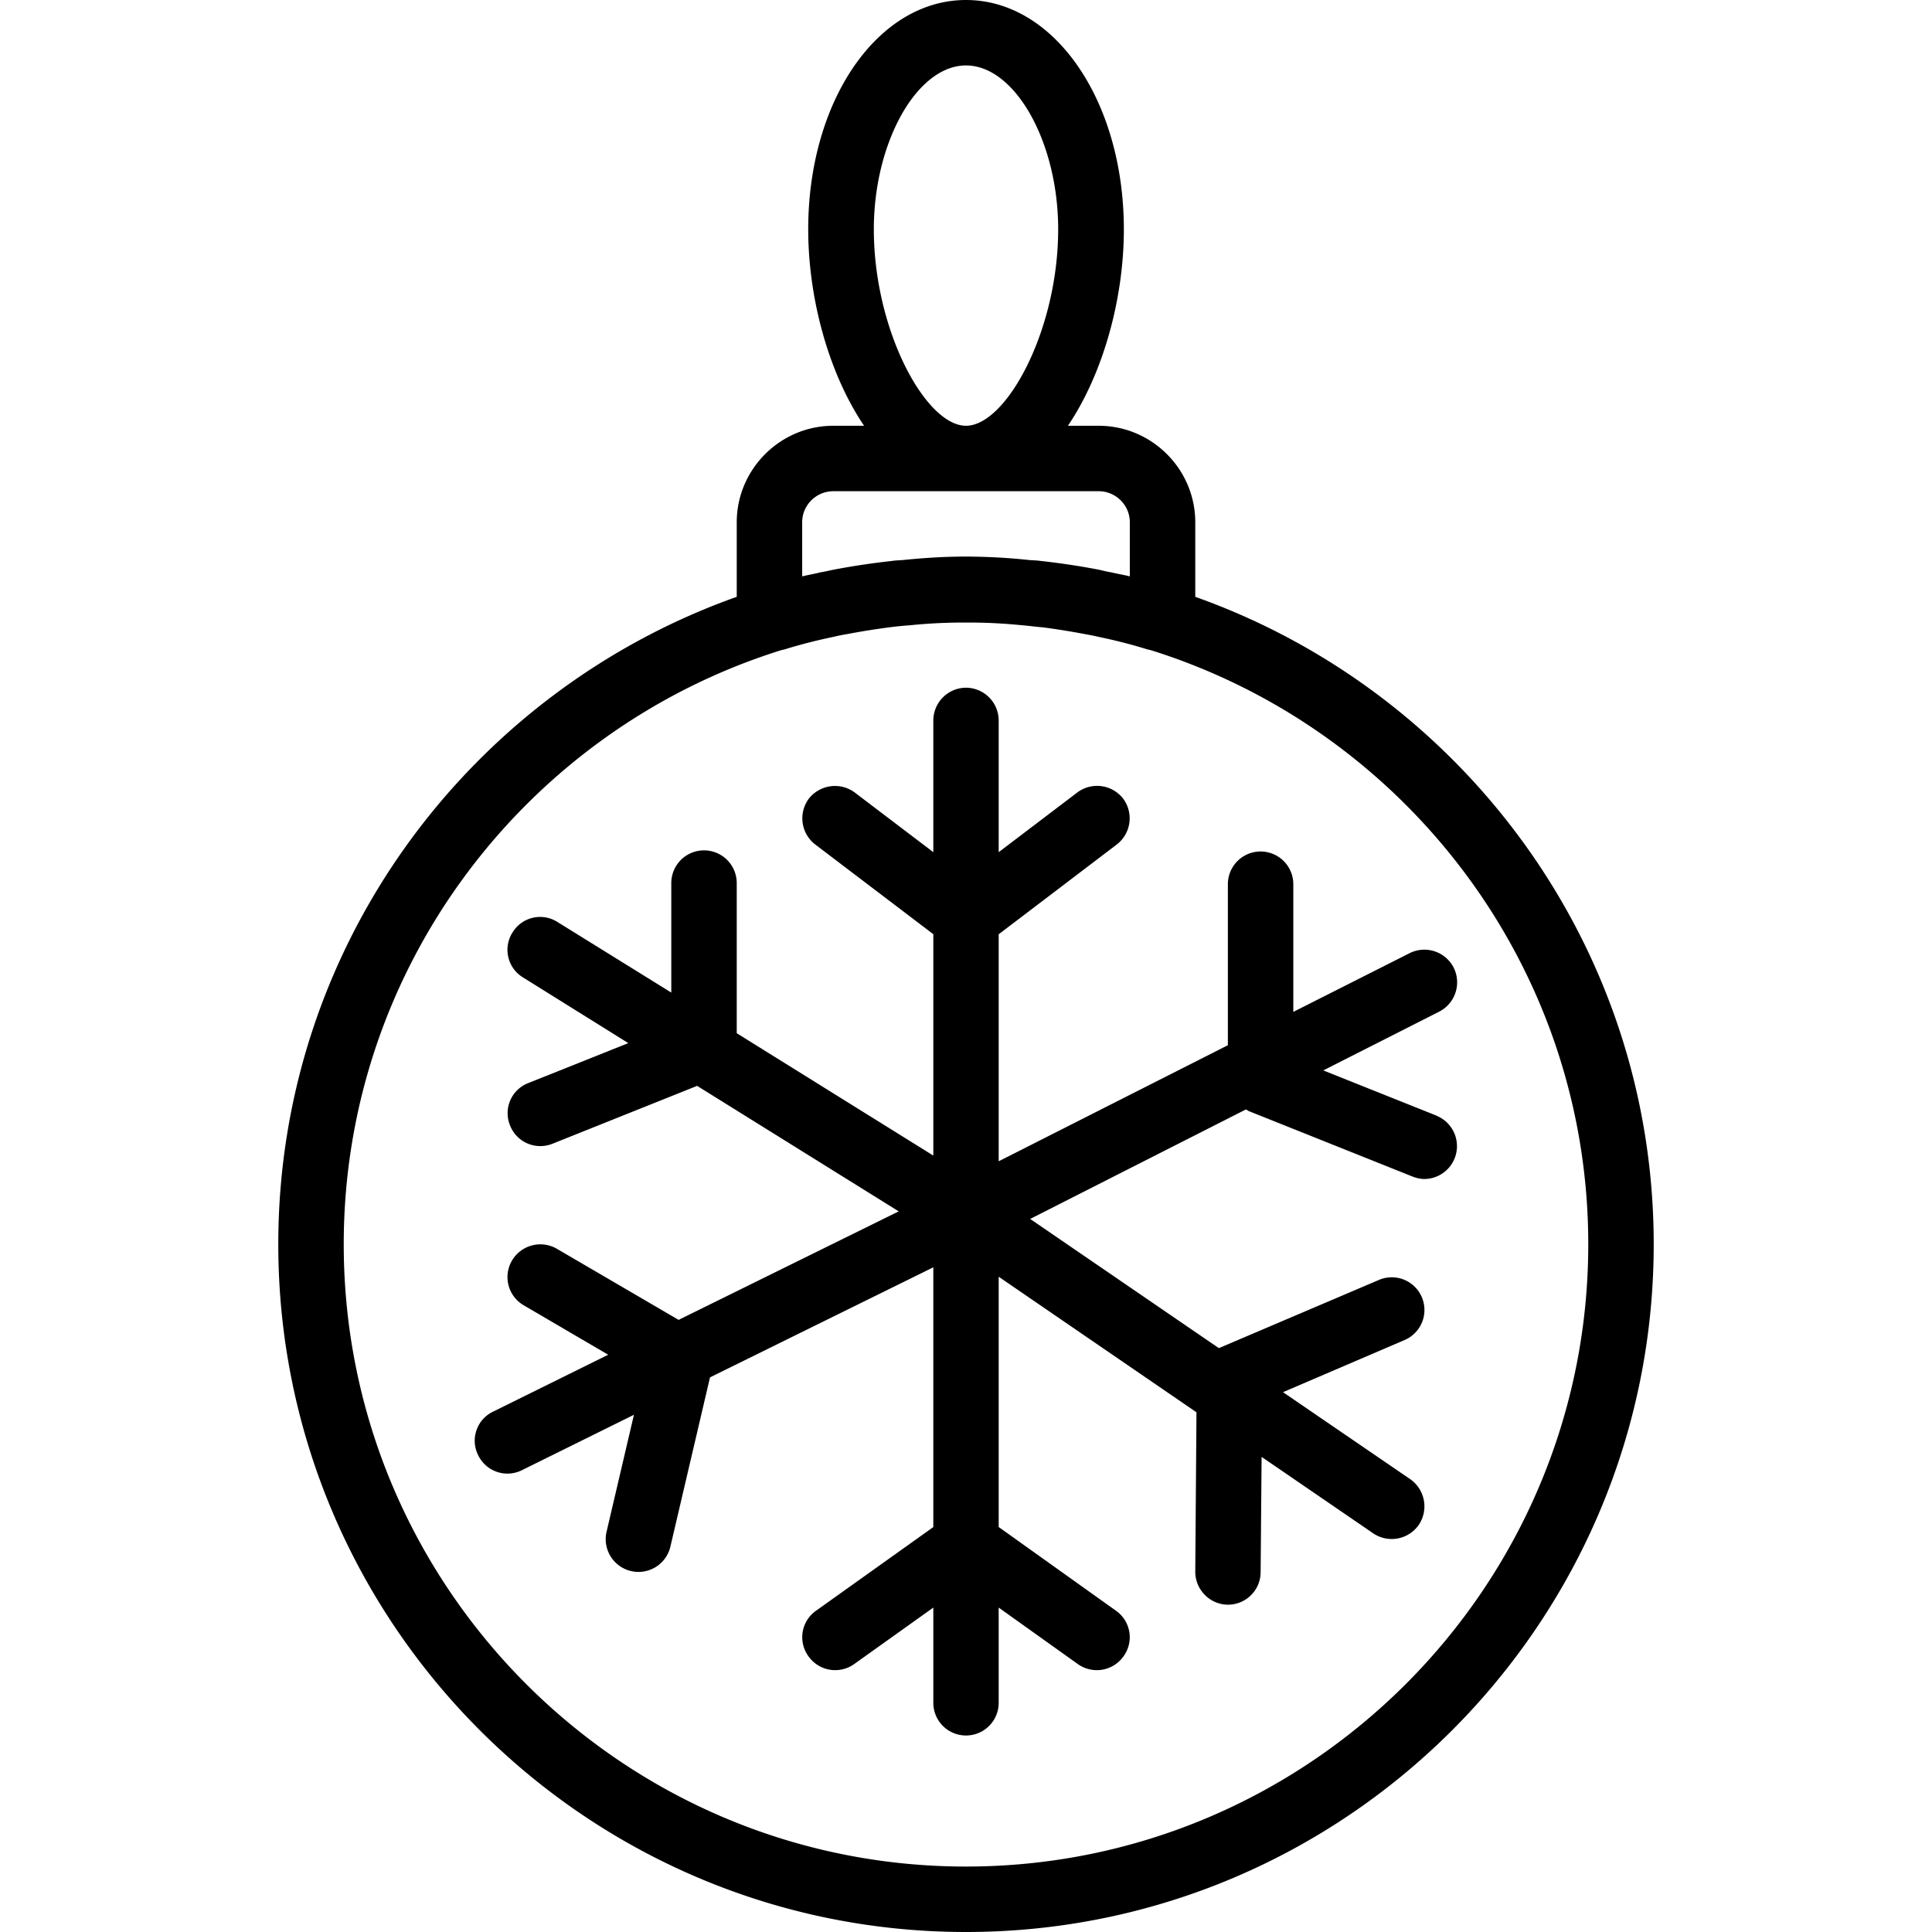 <svg xmlns="http://www.w3.org/2000/svg" width="32" height="32" viewBox="0 0 24 24">
    <path d="M17.848 13.86l-1.41-.563 1.44-.73a.409.409 0 0 0 .18-.547.409.409 0 0 0-.546-.18l-1.446.73v-1.586a.406.406 0 1 0-.813 0v2l-2.847 1.442v-2.82l1.465-1.114a.41.41 0 0 0 .082-.57.41.41 0 0 0-.57-.078l-.977.742V8.949A.408.408 0 0 0 12 8.543a.408.408 0 0 0-.406.406v1.637l-.977-.742a.413.413 0 0 0-.57.078.41.41 0 0 0 .082.57l1.465 1.113v2.75l-2.442-1.52V10.97a.406.406 0 1 0-.813 0v1.36l-1.413-.876a.401.401 0 0 0-.559.129.401.401 0 0 0 .13.559l1.308.816-1.242.496a.401.401 0 0 0-.227.527.404.404 0 0 0 .527.227l1.797-.719 2.504 1.559-2.734 1.348-1.512-.883a.409.409 0 0 0-.559.148.405.405 0 0 0 .149.555l1.047.613-1.43.707a.4.4 0 0 0-.184.543.403.403 0 0 0 .543.184l1.391-.688-.34 1.453a.407.407 0 0 0 .793.184l.492-2.102 2.774-1.367v3.227l-1.457 1.039a.402.402 0 0 0-.094.566.406.406 0 0 0 .566.098l.985-.703v1.183a.406.406 0 1 0 .812 0V19.97l.985.703a.406.406 0 0 0 .566-.098.402.402 0 0 0-.094-.566l-1.457-1.04V15.86l2.457 1.684-.015 1.98c0 .223.18.407.402.41h.004c.223 0 .406-.18.406-.406l.012-1.43 1.387.95a.41.41 0 0 0 .566-.106.412.412 0 0 0-.105-.566l-1.582-1.082 1.511-.648a.405.405 0 1 0-.32-.746l-1.988.847-2.344-1.605 2.68-1.36c.011.004.02.012.03.016 0 .004 0 .004.005.004l2.031.812c.05.02.102.032.152.032a.408.408 0 0 0 .152-.785zm0 0"/>
    <path d="M14.848 7.414v-.926c0-.66-.54-1.199-1.2-1.199h-.382c.433-.64.695-1.57.695-2.441C13.96 1.25 13.098 0 12 0s-1.96 1.25-1.96 2.848c0 .87.26 1.8.694 2.441h-.382c-.66 0-1.2.54-1.2 1.2v.925C5.84 8.59 3.457 11.746 3.457 15.457 3.457 20.168 7.289 24 12 24c4.71 0 8.543-3.832 8.543-8.543 0-3.71-2.383-6.867-5.695-8.043zm-3.993-4.566c0-1.082.536-2.035 1.145-2.035.61 0 1.145.953 1.145 2.035 0 1.257-.645 2.441-1.145 2.441s-1.145-1.184-1.145-2.441zm-.89 4.312v-.672c0-.215.176-.386.387-.386h3.296c.211 0 .387.171.387.386v.672c-.078-.02-.152-.031-.23-.05-.051-.008-.098-.02-.149-.032a9.145 9.145 0 0 0-.73-.11c-.047-.007-.094-.007-.14-.011A7.554 7.554 0 0 0 12 6.914c-.262 0-.523.016-.785.043-.047.004-.094.004-.14.012a9.145 9.145 0 0 0-.731.11c-.051.01-.098.023-.149.03-.078.02-.152.032-.23.051zM12 23.187c-4.262 0-7.73-3.468-7.73-7.73 0-3.46 2.289-6.395 5.43-7.379l.05-.012c.2-.062.402-.113.61-.156.078-.02.156-.031.238-.047.148-.027.297-.05.449-.07.09-.012.18-.02.27-.027a6.6 6.6 0 0 1 .562-.032h.242a6.6 6.6 0 0 1 .563.032c.09.007.18.02.27.027.151.02.3.043.448.07.082.016.16.028.239.047.207.043.41.094.609.156l.05.012c3.141.985 5.43 3.918 5.43 7.379 0 4.262-3.468 7.73-7.73 7.73zm0 0"/>
</svg>
